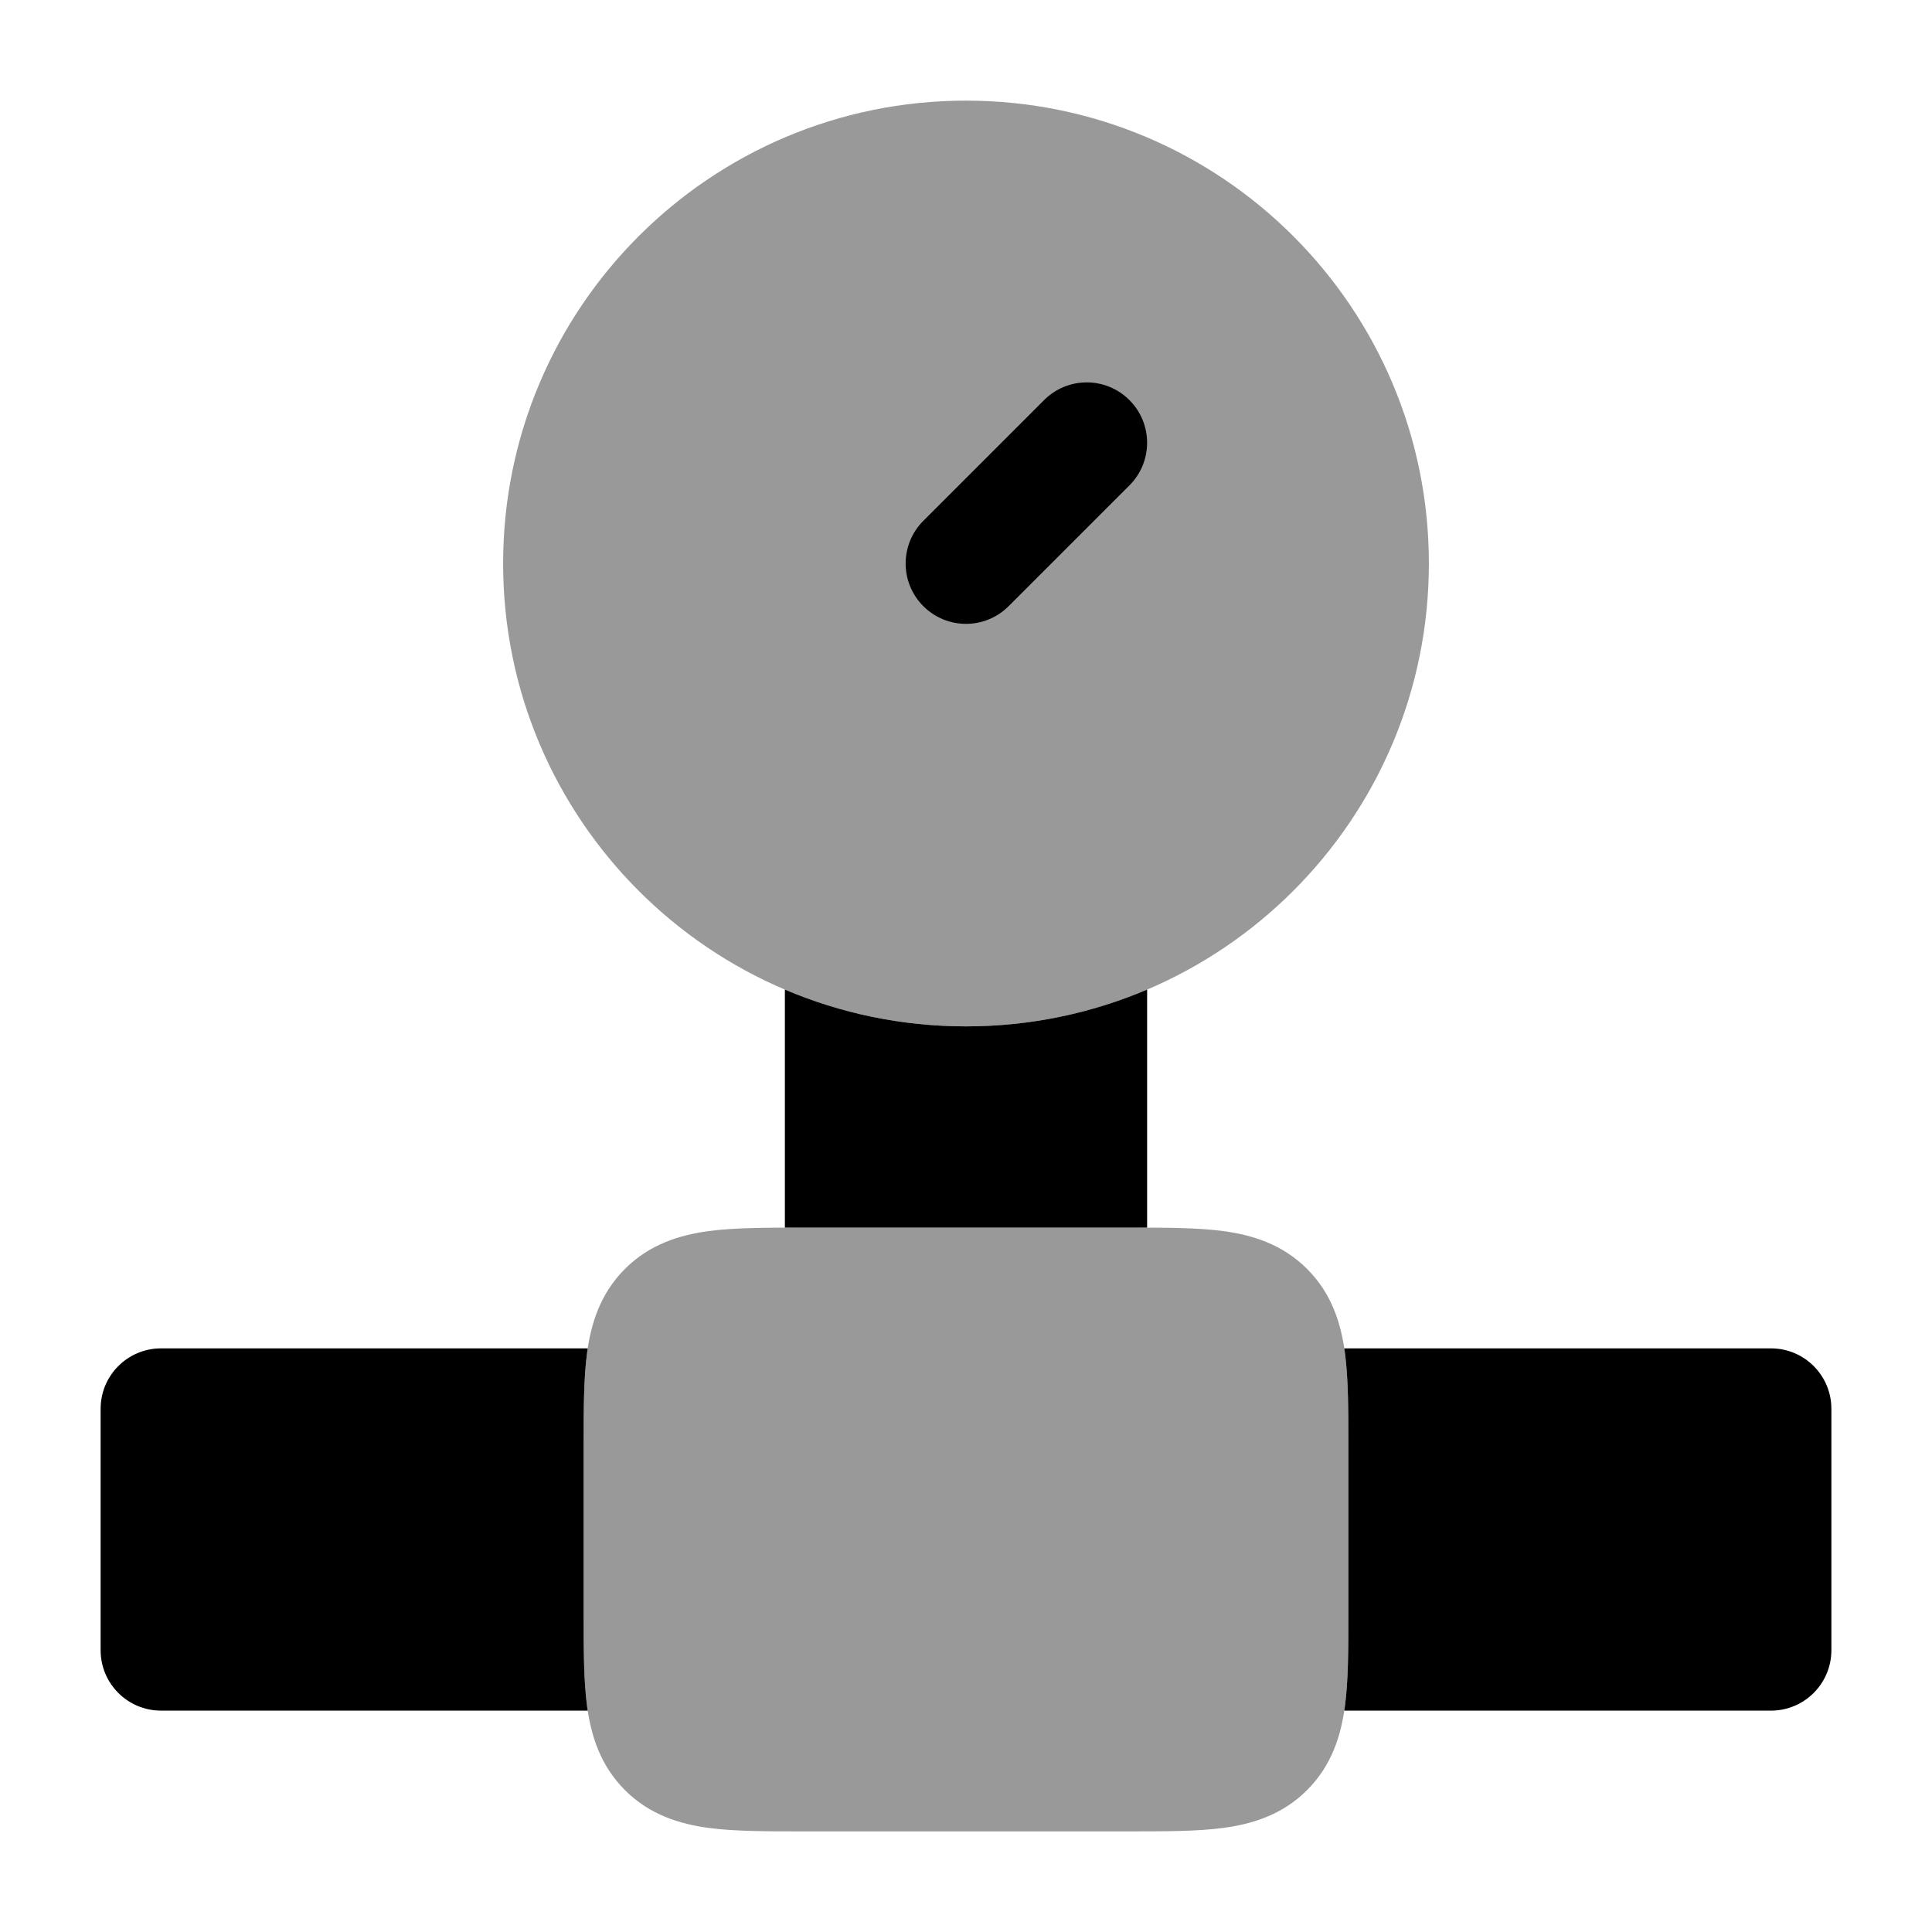 <svg width="24" height="24" viewBox="0 0 24 24" xmlns="http://www.w3.org/2000/svg">
<path opacity="0.4" d="M6.25 7C6.25 3.824 8.824 1.25 12 1.25C15.176 1.25 17.75 3.824 17.75 7C17.75 10.176 15.176 12.75 12 12.75C8.824 12.75 6.25 10.176 6.25 7Z" fill="currentColor"/>
<path fill-rule="evenodd" clip-rule="evenodd" d="M14.03 4.97C14.323 5.263 14.323 5.737 14.03 6.03L12.53 7.53C12.237 7.823 11.763 7.823 11.47 7.53C11.177 7.237 11.177 6.763 11.47 6.47L12.97 4.97C13.263 4.677 13.737 4.677 14.03 4.97Z" fill="currentColor"/>
<path opacity="0.4" d="M9.955 15.25H14.045C14.478 15.25 14.874 15.25 15.197 15.293C15.553 15.341 15.928 15.454 16.237 15.763C16.547 16.072 16.659 16.447 16.707 16.803C16.75 17.126 16.75 17.522 16.75 17.955V17.955V20.045V20.045C16.75 20.478 16.75 20.874 16.707 21.197C16.659 21.553 16.547 21.928 16.237 22.237C15.928 22.547 15.553 22.659 15.197 22.707C14.874 22.75 14.478 22.75 14.045 22.75H14.045H9.955H9.955C9.522 22.75 9.126 22.75 8.803 22.707C8.447 22.659 8.072 22.547 7.763 22.237C7.454 21.928 7.341 21.553 7.293 21.197C7.25 20.874 7.25 20.478 7.25 20.045L7.25 17.955C7.25 17.522 7.25 17.126 7.293 16.803C7.341 16.447 7.454 16.072 7.763 15.763C8.072 15.454 8.447 15.341 8.803 15.293C9.126 15.25 9.522 15.25 9.955 15.25Z" fill="currentColor"/>
<path d="M16.699 21.25C16.702 21.232 16.704 21.215 16.707 21.197C16.75 20.874 16.75 20.478 16.75 20.045V17.955C16.75 17.523 16.75 17.126 16.707 16.803C16.704 16.785 16.702 16.767 16.699 16.75H22C22.414 16.75 22.75 17.086 22.75 17.5V20.5C22.75 20.914 22.414 21.25 22 21.25H16.699Z" fill="currentColor"/>
<path d="M9.75 15.25V12.293C10.441 12.587 11.201 12.75 12 12.75C12.799 12.75 13.559 12.587 14.25 12.293V15.25C14.183 15.25 14.114 15.25 14.045 15.25H9.955C9.886 15.25 9.817 15.25 9.75 15.25Z" fill="currentColor"/>
<path d="M7.301 16.75C7.298 16.767 7.296 16.785 7.293 16.803C7.25 17.126 7.25 17.522 7.25 17.955V20.045C7.25 20.478 7.25 20.874 7.293 21.197C7.296 21.215 7.298 21.232 7.301 21.25H2C1.586 21.25 1.25 20.914 1.25 20.5V17.5C1.25 17.086 1.586 16.75 2 16.75H7.301Z" fill="currentColor"/>
</svg>
